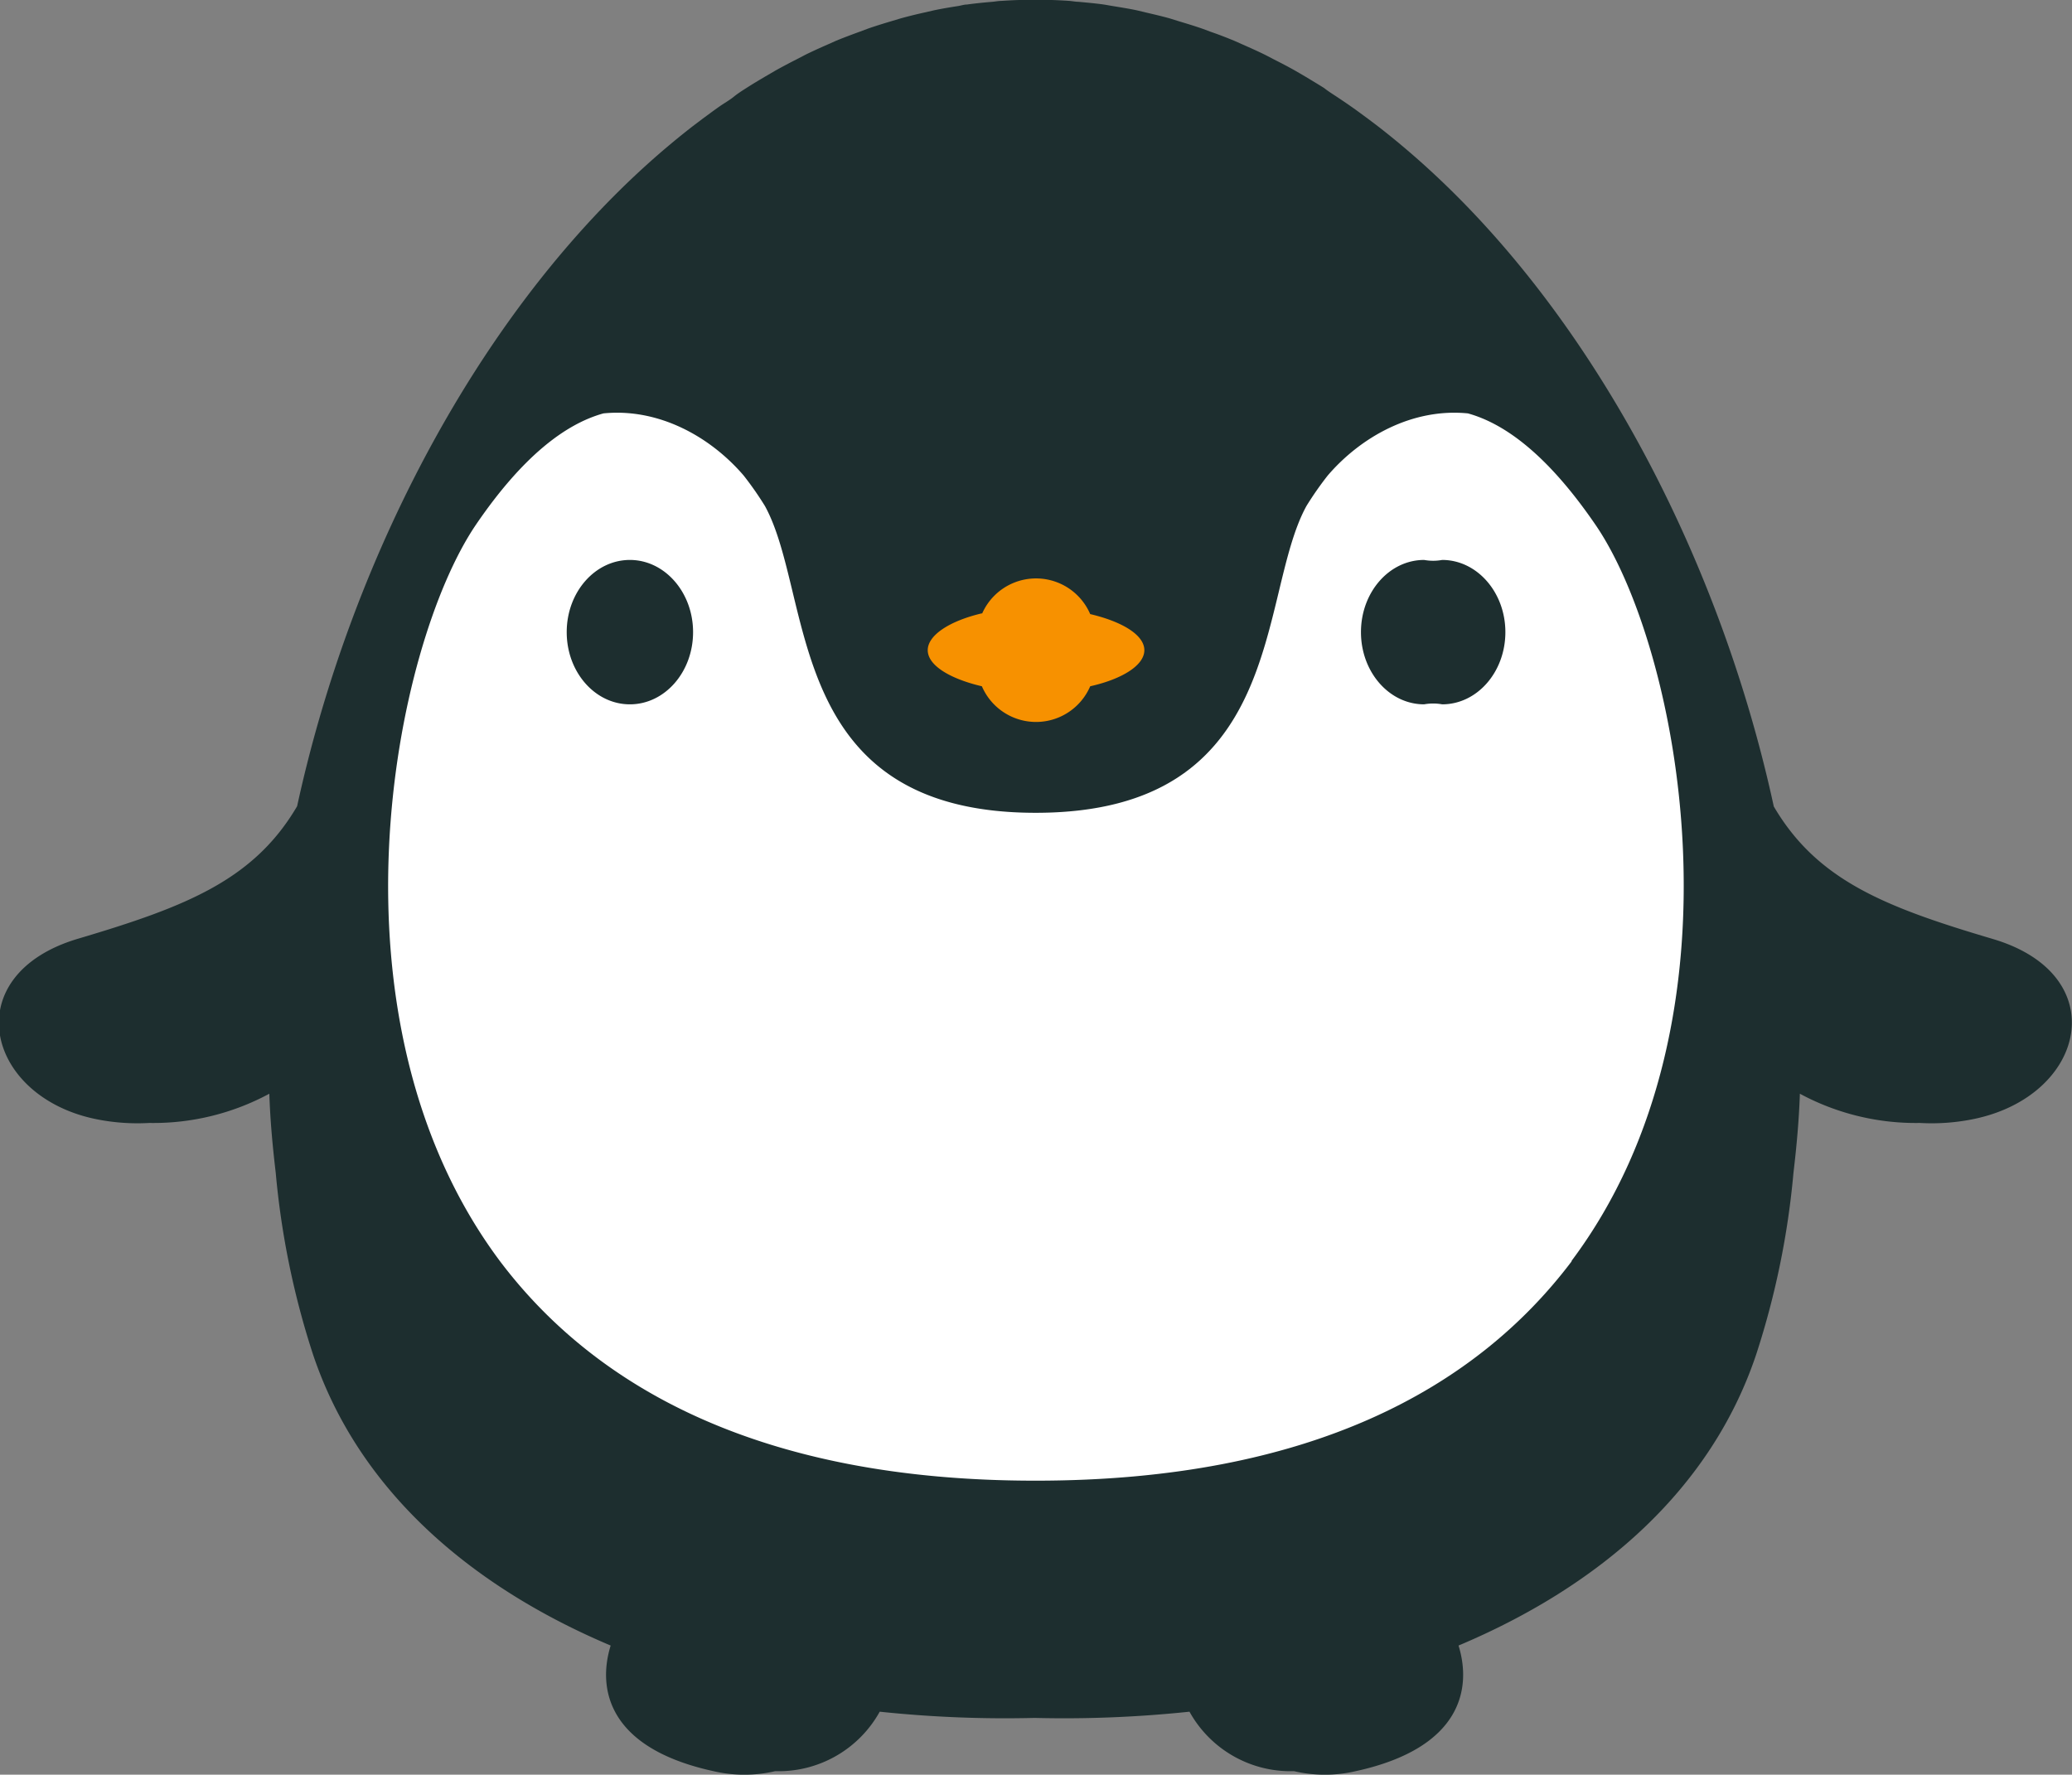 <svg id="Layer_1" data-name="Layer 1" xmlns="http://www.w3.org/2000/svg" viewBox="0 0 229.57 196.66"><rect x="0" y="0" width="229.57" height="196.66" fill="#808080" stroke="none"/><defs><style>.cls-1{fill:#fff;}.cls-1,.cls-3{fill-rule:evenodd;}.cls-2{fill:#f79100;}.cls-3{fill:#1d2e2f;}</style></defs><title>anim_19</title><g id="body"><path class="cls-1" d="M214.15,1099c-58.5,0-93,87.5-74,144,14.91,44.34,131.1,39.27,146-2C305.65,1187,272.65,1099,214.15,1099Z" transform="translate(-99.36 -1092.95)"/></g><g id="beak"><ellipse class="cls-2" cx="113.78" cy="71" rx="19" ry="13"/></g><g id="body-2" data-name="body"><path class="cls-3" d="M169.15,1155c-3.87,0-7,3.58-7,8s3.13,8,7,8,7-3.58,7-8S173,1155,169.15,1155Zm151,42c-12-3.55-19.46-6.51-24.26-14.68-6.14-28.29-20.94-56.16-41-73.06l-0.56-.47q-1.11-.92-2.24-1.8l-1.15-.87c-0.6-.44-1.2-0.89-1.8-1.31s-1.09-.75-1.63-1.11-1-.64-1.45-1c-0.67-.42-1.34-0.82-2-1.22l-1.2-.7c-0.76-.43-1.53-0.83-2.3-1.22l-1-.52c-0.83-.41-1.66-0.78-2.5-1.15l-0.92-.41c-0.87-.36-1.74-0.7-2.62-1l-0.88-.33c-0.89-.31-1.78-0.58-2.68-0.85L229,1095c-0.89-.25-1.79-0.46-2.7-0.67l-0.95-.23c-0.89-.19-1.8-0.33-2.7-0.48-0.33-.05-0.67-0.12-1-0.17-0.92-.13-1.86-0.21-2.79-0.3-0.32,0-.64-0.07-1-0.1q-1.88-.13-3.78-0.13h0q-1.91,0-3.78.13c-0.32,0-.64.07-1,0.1-0.93.08-1.87,0.17-2.79,0.3-0.34,0-.67.12-1,0.17-0.9.14-1.81,0.29-2.7,0.48l-1,.23c-0.9.2-1.8,0.42-2.7,0.67l-0.9.27c-0.9.27-1.79,0.54-2.68,0.85l-0.88.33c-0.88.32-1.76,0.65-2.62,1l-0.92.41c-0.84.37-1.67,0.74-2.5,1.15l-1,.52c-0.77.39-1.54,0.8-2.3,1.22l-1.2.7c-0.67.4-1.35,0.8-2,1.22-0.49.31-1,.63-1.45,1s-1.09.73-1.63,1.11-1.2.87-1.8,1.31l-1.15.87q-1.13.88-2.24,1.8l-0.56.47c-20,16.89-34.84,44.77-41,73.06-4.8,8.18-12.29,11.13-24.26,14.68-13.5,4-10.33,17.5,2,20a23.12,23.12,0,0,0,5.88.42,27.06,27.06,0,0,0,13.3-3.24c0.1,3,.37,5.89.71,8.76a91,91,0,0,0,4.11,20.07c5,15,17.35,25.71,33,32.32-1.46,4.71-.4,11.35,11.39,13.92a15.08,15.08,0,0,0,6.84,0,12.8,12.8,0,0,0,11.58-6.59,132.52,132.52,0,0,0,17.16.69,132.51,132.51,0,0,0,17.16-.69,12.8,12.8,0,0,0,11.58,6.59,15.08,15.08,0,0,0,6.84,0c11.79-2.57,12.85-9.22,11.39-13.92,15.69-6.61,28-17.31,33-32.32a91,91,0,0,0,4.11-20.07c0.34-2.87.61-5.79,0.71-8.76a27.06,27.06,0,0,0,13.3,3.24,23.12,23.12,0,0,0,5.88-.42C330.48,1214.45,333.65,1201,320.15,1197Zm-112-36a6.53,6.53,0,0,1,12,0c3.61,0.85,6,2.34,6,4s-2.41,3.19-6,4a6.53,6.53,0,0,1-12,0c-3.61-.85-6-2.34-6-4S204.56,1161.76,208.17,1160.91Zm65.33,71.74c-10.67,14.13-29.08,24.27-59.26,24.29h-0.18c-30.18,0-48.59-10.17-59.26-24.29-20.14-26.91-11.82-68.27-2.65-81.7,5.07-7.42,9.8-11.09,14.09-12.28,6.13-.61,11.84,2.58,15.53,6.88a36.47,36.47,0,0,1,2.36,3.38v0c5.5,10,2,34,30,34h0c28,0,24.5-24,30-34v0a36.48,36.48,0,0,1,2.36-3.38c3.69-4.3,9.4-7.49,15.53-6.88,4.29,1.19,9,4.86,14.09,12.28C285.32,1164.39,293.64,1205.75,273.5,1232.65ZM259.15,1155a5.54,5.54,0,0,1-2,0c-3.87,0-7,3.58-7,8s3.13,8,7,8a5.55,5.55,0,0,1,2,0c3.87,0,7-3.58,7-8S263,1155,259.15,1155Z" transform="translate(-99.36 -1092.95)"/></g></svg>